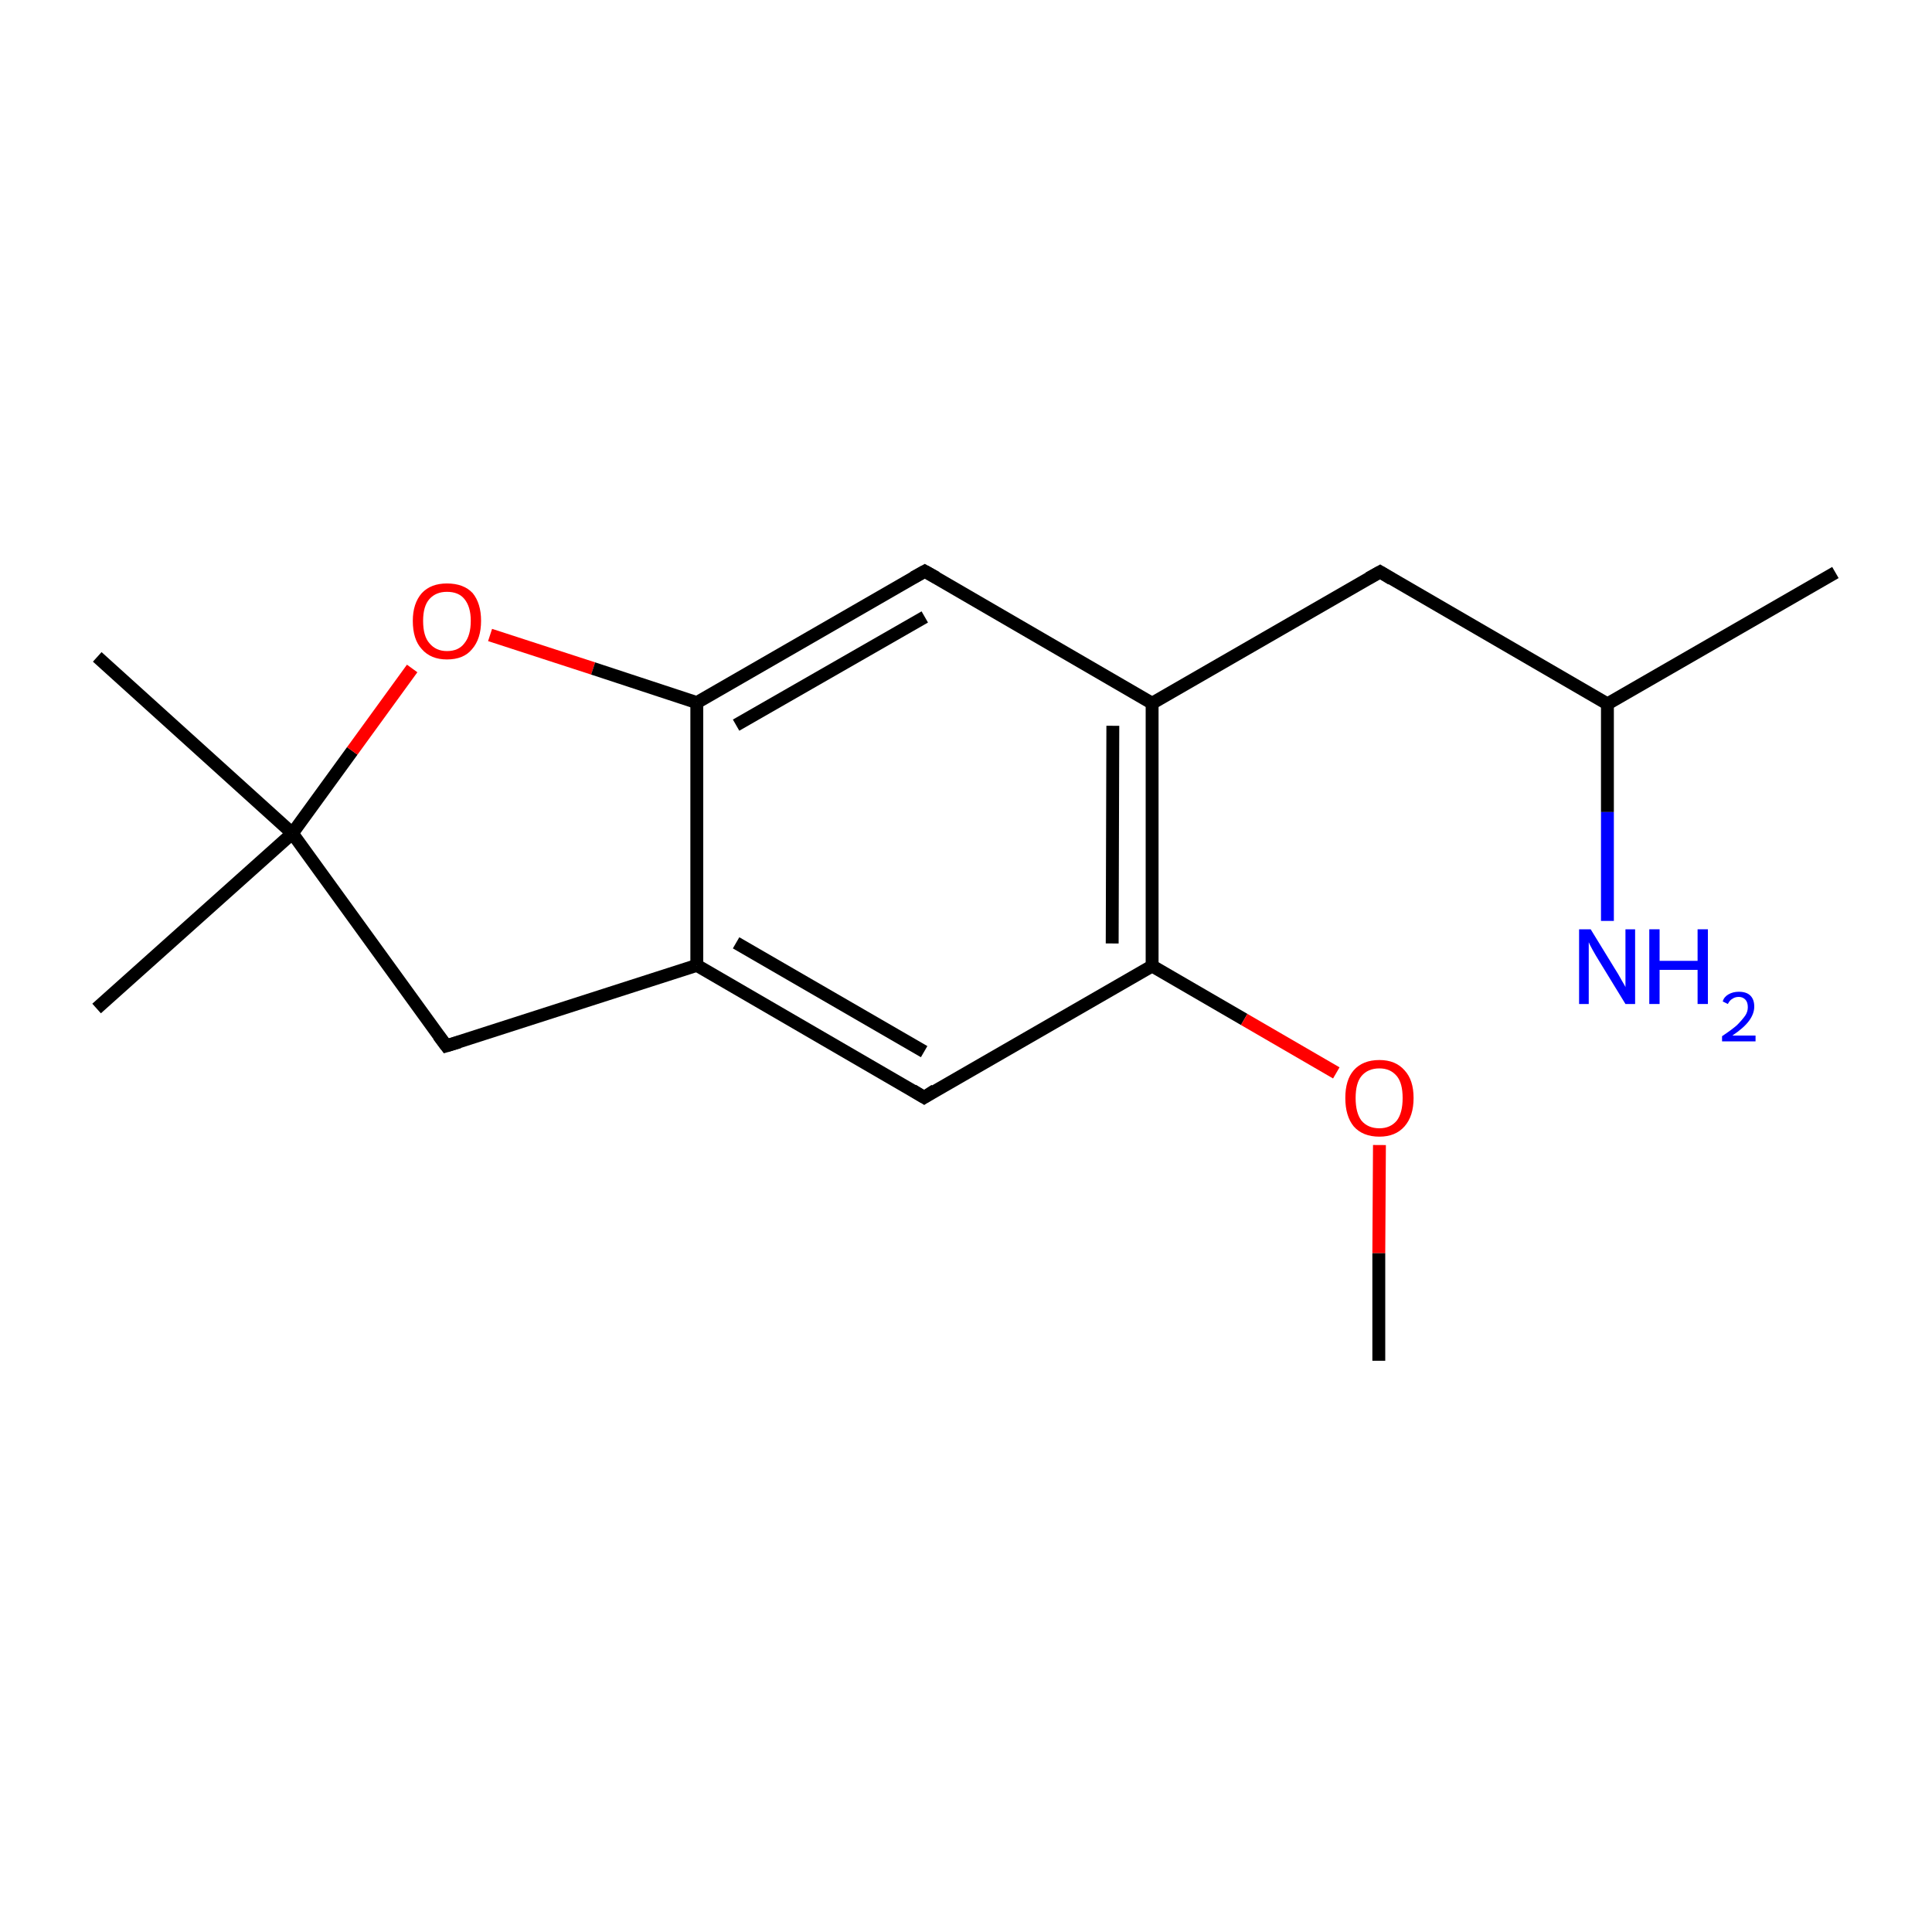 <?xml version='1.0' encoding='iso-8859-1'?>
<svg version='1.1' baseProfile='full'
              xmlns='http://www.w3.org/2000/svg'
                      xmlns:rdkit='http://www.rdkit.org/xml'
                      xmlns:xlink='http://www.w3.org/1999/xlink'
                  xml:space='preserve'
width='300px' height='300px' viewBox='0 0 300 300'>
<!-- END OF HEADER -->
<rect style='opacity:1.0;fill:#FFFFFF;stroke:none' width='300.0' height='300.0' x='0.0' y='0.0'> </rect>
<path class='bond-0 atom-0 atom-1' d='M 285.0,88.9 L 249.6,109.3' style='fill:none;fill-rule:evenodd;stroke:#000000;stroke-width:2.0px;stroke-linecap:butt;stroke-linejoin:miter;stroke-opacity:1' />
<path class='bond-1 atom-1 atom-2' d='M 249.6,109.3 L 214.3,88.8' style='fill:none;fill-rule:evenodd;stroke:#000000;stroke-width:2.0px;stroke-linecap:butt;stroke-linejoin:miter;stroke-opacity:1' />
<path class='bond-2 atom-2 atom-3' d='M 214.3,88.8 L 178.9,109.2' style='fill:none;fill-rule:evenodd;stroke:#000000;stroke-width:2.0px;stroke-linecap:butt;stroke-linejoin:miter;stroke-opacity:1' />
<path class='bond-3 atom-3 atom-4' d='M 178.9,109.2 L 178.9,150.0' style='fill:none;fill-rule:evenodd;stroke:#000000;stroke-width:2.0px;stroke-linecap:butt;stroke-linejoin:miter;stroke-opacity:1' />
<path class='bond-3 atom-3 atom-4' d='M 172.8,112.7 L 172.7,146.5' style='fill:none;fill-rule:evenodd;stroke:#000000;stroke-width:2.0px;stroke-linecap:butt;stroke-linejoin:miter;stroke-opacity:1' />
<path class='bond-4 atom-4 atom-5' d='M 178.9,150.0 L 143.5,170.4' style='fill:none;fill-rule:evenodd;stroke:#000000;stroke-width:2.0px;stroke-linecap:butt;stroke-linejoin:miter;stroke-opacity:1' />
<path class='bond-5 atom-5 atom-6' d='M 143.5,170.4 L 108.2,149.9' style='fill:none;fill-rule:evenodd;stroke:#000000;stroke-width:2.0px;stroke-linecap:butt;stroke-linejoin:miter;stroke-opacity:1' />
<path class='bond-5 atom-5 atom-6' d='M 143.5,163.3 L 114.3,146.4' style='fill:none;fill-rule:evenodd;stroke:#000000;stroke-width:2.0px;stroke-linecap:butt;stroke-linejoin:miter;stroke-opacity:1' />
<path class='bond-6 atom-6 atom-7' d='M 108.2,149.9 L 69.3,162.4' style='fill:none;fill-rule:evenodd;stroke:#000000;stroke-width:2.0px;stroke-linecap:butt;stroke-linejoin:miter;stroke-opacity:1' />
<path class='bond-7 atom-7 atom-8' d='M 69.3,162.4 L 45.4,129.4' style='fill:none;fill-rule:evenodd;stroke:#000000;stroke-width:2.0px;stroke-linecap:butt;stroke-linejoin:miter;stroke-opacity:1' />
<path class='bond-8 atom-8 atom-9' d='M 45.4,129.4 L 54.7,116.6' style='fill:none;fill-rule:evenodd;stroke:#000000;stroke-width:2.0px;stroke-linecap:butt;stroke-linejoin:miter;stroke-opacity:1' />
<path class='bond-8 atom-8 atom-9' d='M 54.7,116.6 L 64.0,103.8' style='fill:none;fill-rule:evenodd;stroke:#FF0000;stroke-width:2.0px;stroke-linecap:butt;stroke-linejoin:miter;stroke-opacity:1' />
<path class='bond-9 atom-9 atom-10' d='M 76.1,98.6 L 92.1,103.8' style='fill:none;fill-rule:evenodd;stroke:#FF0000;stroke-width:2.0px;stroke-linecap:butt;stroke-linejoin:miter;stroke-opacity:1' />
<path class='bond-9 atom-9 atom-10' d='M 92.1,103.8 L 108.2,109.1' style='fill:none;fill-rule:evenodd;stroke:#000000;stroke-width:2.0px;stroke-linecap:butt;stroke-linejoin:miter;stroke-opacity:1' />
<path class='bond-10 atom-10 atom-11' d='M 108.2,109.1 L 143.6,88.7' style='fill:none;fill-rule:evenodd;stroke:#000000;stroke-width:2.0px;stroke-linecap:butt;stroke-linejoin:miter;stroke-opacity:1' />
<path class='bond-10 atom-10 atom-11' d='M 114.3,112.6 L 143.6,95.8' style='fill:none;fill-rule:evenodd;stroke:#000000;stroke-width:2.0px;stroke-linecap:butt;stroke-linejoin:miter;stroke-opacity:1' />
<path class='bond-11 atom-8 atom-12' d='M 45.4,129.4 L 15.0,156.6' style='fill:none;fill-rule:evenodd;stroke:#000000;stroke-width:2.0px;stroke-linecap:butt;stroke-linejoin:miter;stroke-opacity:1' />
<path class='bond-12 atom-8 atom-13' d='M 45.4,129.4 L 15.1,102.0' style='fill:none;fill-rule:evenodd;stroke:#000000;stroke-width:2.0px;stroke-linecap:butt;stroke-linejoin:miter;stroke-opacity:1' />
<path class='bond-13 atom-4 atom-14' d='M 178.9,150.0 L 193.2,158.3' style='fill:none;fill-rule:evenodd;stroke:#000000;stroke-width:2.0px;stroke-linecap:butt;stroke-linejoin:miter;stroke-opacity:1' />
<path class='bond-13 atom-4 atom-14' d='M 193.2,158.3 L 207.5,166.6' style='fill:none;fill-rule:evenodd;stroke:#FF0000;stroke-width:2.0px;stroke-linecap:butt;stroke-linejoin:miter;stroke-opacity:1' />
<path class='bond-14 atom-14 atom-15' d='M 214.2,177.8 L 214.1,194.6' style='fill:none;fill-rule:evenodd;stroke:#FF0000;stroke-width:2.0px;stroke-linecap:butt;stroke-linejoin:miter;stroke-opacity:1' />
<path class='bond-14 atom-14 atom-15' d='M 214.1,194.6 L 214.1,211.3' style='fill:none;fill-rule:evenodd;stroke:#000000;stroke-width:2.0px;stroke-linecap:butt;stroke-linejoin:miter;stroke-opacity:1' />
<path class='bond-15 atom-1 atom-16' d='M 249.6,109.3 L 249.6,126.1' style='fill:none;fill-rule:evenodd;stroke:#000000;stroke-width:2.0px;stroke-linecap:butt;stroke-linejoin:miter;stroke-opacity:1' />
<path class='bond-15 atom-1 atom-16' d='M 249.6,126.1 L 249.6,143.0' style='fill:none;fill-rule:evenodd;stroke:#0000FF;stroke-width:2.0px;stroke-linecap:butt;stroke-linejoin:miter;stroke-opacity:1' />
<path class='bond-16 atom-11 atom-3' d='M 143.6,88.7 L 178.9,109.2' style='fill:none;fill-rule:evenodd;stroke:#000000;stroke-width:2.0px;stroke-linecap:butt;stroke-linejoin:miter;stroke-opacity:1' />
<path class='bond-17 atom-10 atom-6' d='M 108.2,109.1 L 108.2,149.9' style='fill:none;fill-rule:evenodd;stroke:#000000;stroke-width:2.0px;stroke-linecap:butt;stroke-linejoin:miter;stroke-opacity:1' />
<path d='M 216.1,89.9 L 214.3,88.8 L 212.5,89.8' style='fill:none;stroke:#000000;stroke-width:2.0px;stroke-linecap:butt;stroke-linejoin:miter;stroke-miterlimit:10;stroke-opacity:1;' />
<path d='M 145.2,169.3 L 143.5,170.4 L 141.7,169.3' style='fill:none;stroke:#000000;stroke-width:2.0px;stroke-linecap:butt;stroke-linejoin:miter;stroke-miterlimit:10;stroke-opacity:1;' />
<path d='M 71.3,161.8 L 69.3,162.4 L 68.1,160.8' style='fill:none;stroke:#000000;stroke-width:2.0px;stroke-linecap:butt;stroke-linejoin:miter;stroke-miterlimit:10;stroke-opacity:1;' />
<path d='M 141.8,89.7 L 143.6,88.7 L 145.4,89.7' style='fill:none;stroke:#000000;stroke-width:2.0px;stroke-linecap:butt;stroke-linejoin:miter;stroke-miterlimit:10;stroke-opacity:1;' />
<path class='atom-9' d='M 64.1 96.4
Q 64.1 93.7, 65.5 92.1
Q 66.9 90.6, 69.4 90.6
Q 72.0 90.6, 73.4 92.1
Q 74.7 93.7, 74.7 96.4
Q 74.7 99.2, 73.3 100.8
Q 72.0 102.4, 69.4 102.4
Q 66.9 102.4, 65.5 100.8
Q 64.1 99.3, 64.1 96.4
M 69.4 101.1
Q 71.2 101.1, 72.1 99.9
Q 73.1 98.7, 73.1 96.4
Q 73.1 94.2, 72.1 93.0
Q 71.2 91.9, 69.4 91.9
Q 67.7 91.9, 66.7 93.0
Q 65.7 94.1, 65.7 96.4
Q 65.7 98.8, 66.7 99.9
Q 67.7 101.1, 69.4 101.1
' fill='#FF0000'/>
<path class='atom-14' d='M 208.9 170.5
Q 208.9 167.7, 210.2 166.2
Q 211.6 164.6, 214.2 164.6
Q 216.7 164.6, 218.1 166.2
Q 219.5 167.7, 219.5 170.5
Q 219.5 173.3, 218.1 174.9
Q 216.7 176.5, 214.2 176.5
Q 211.6 176.5, 210.2 174.9
Q 208.9 173.3, 208.9 170.5
M 214.2 175.2
Q 215.9 175.2, 216.9 174.0
Q 217.8 172.8, 217.8 170.5
Q 217.8 168.2, 216.9 167.1
Q 215.9 165.9, 214.2 165.9
Q 212.4 165.9, 211.4 167.1
Q 210.5 168.2, 210.5 170.5
Q 210.5 172.8, 211.4 174.0
Q 212.4 175.2, 214.2 175.2
' fill='#FF0000'/>
<path class='atom-16' d='M 247.0 144.3
L 250.8 150.5
Q 251.2 151.1, 251.8 152.2
Q 252.4 153.2, 252.4 153.3
L 252.4 144.3
L 253.9 144.3
L 253.9 155.9
L 252.4 155.9
L 248.3 149.2
Q 247.8 148.4, 247.3 147.5
Q 246.8 146.6, 246.7 146.3
L 246.7 155.9
L 245.2 155.9
L 245.2 144.3
L 247.0 144.3
' fill='#0000FF'/>
<path class='atom-16' d='M 256.1 144.3
L 257.7 144.3
L 257.7 149.2
L 263.6 149.2
L 263.6 144.3
L 265.2 144.3
L 265.2 155.9
L 263.6 155.9
L 263.6 150.6
L 257.7 150.6
L 257.7 155.9
L 256.1 155.9
L 256.1 144.3
' fill='#0000FF'/>
<path class='atom-16' d='M 267.5 155.5
Q 267.7 154.8, 268.4 154.4
Q 269.1 154.0, 270.0 154.0
Q 271.2 154.0, 271.8 154.6
Q 272.4 155.2, 272.4 156.3
Q 272.4 157.4, 271.6 158.5
Q 270.8 159.6, 269.0 160.8
L 272.6 160.8
L 272.6 161.7
L 267.4 161.7
L 267.4 160.9
Q 268.9 159.9, 269.7 159.2
Q 270.5 158.4, 271.0 157.7
Q 271.4 157.1, 271.4 156.4
Q 271.4 155.6, 271.0 155.2
Q 270.6 154.8, 270.0 154.8
Q 269.4 154.8, 269.0 155.1
Q 268.6 155.3, 268.3 155.9
L 267.5 155.5
' fill='#0000FF'/>
</svg>
